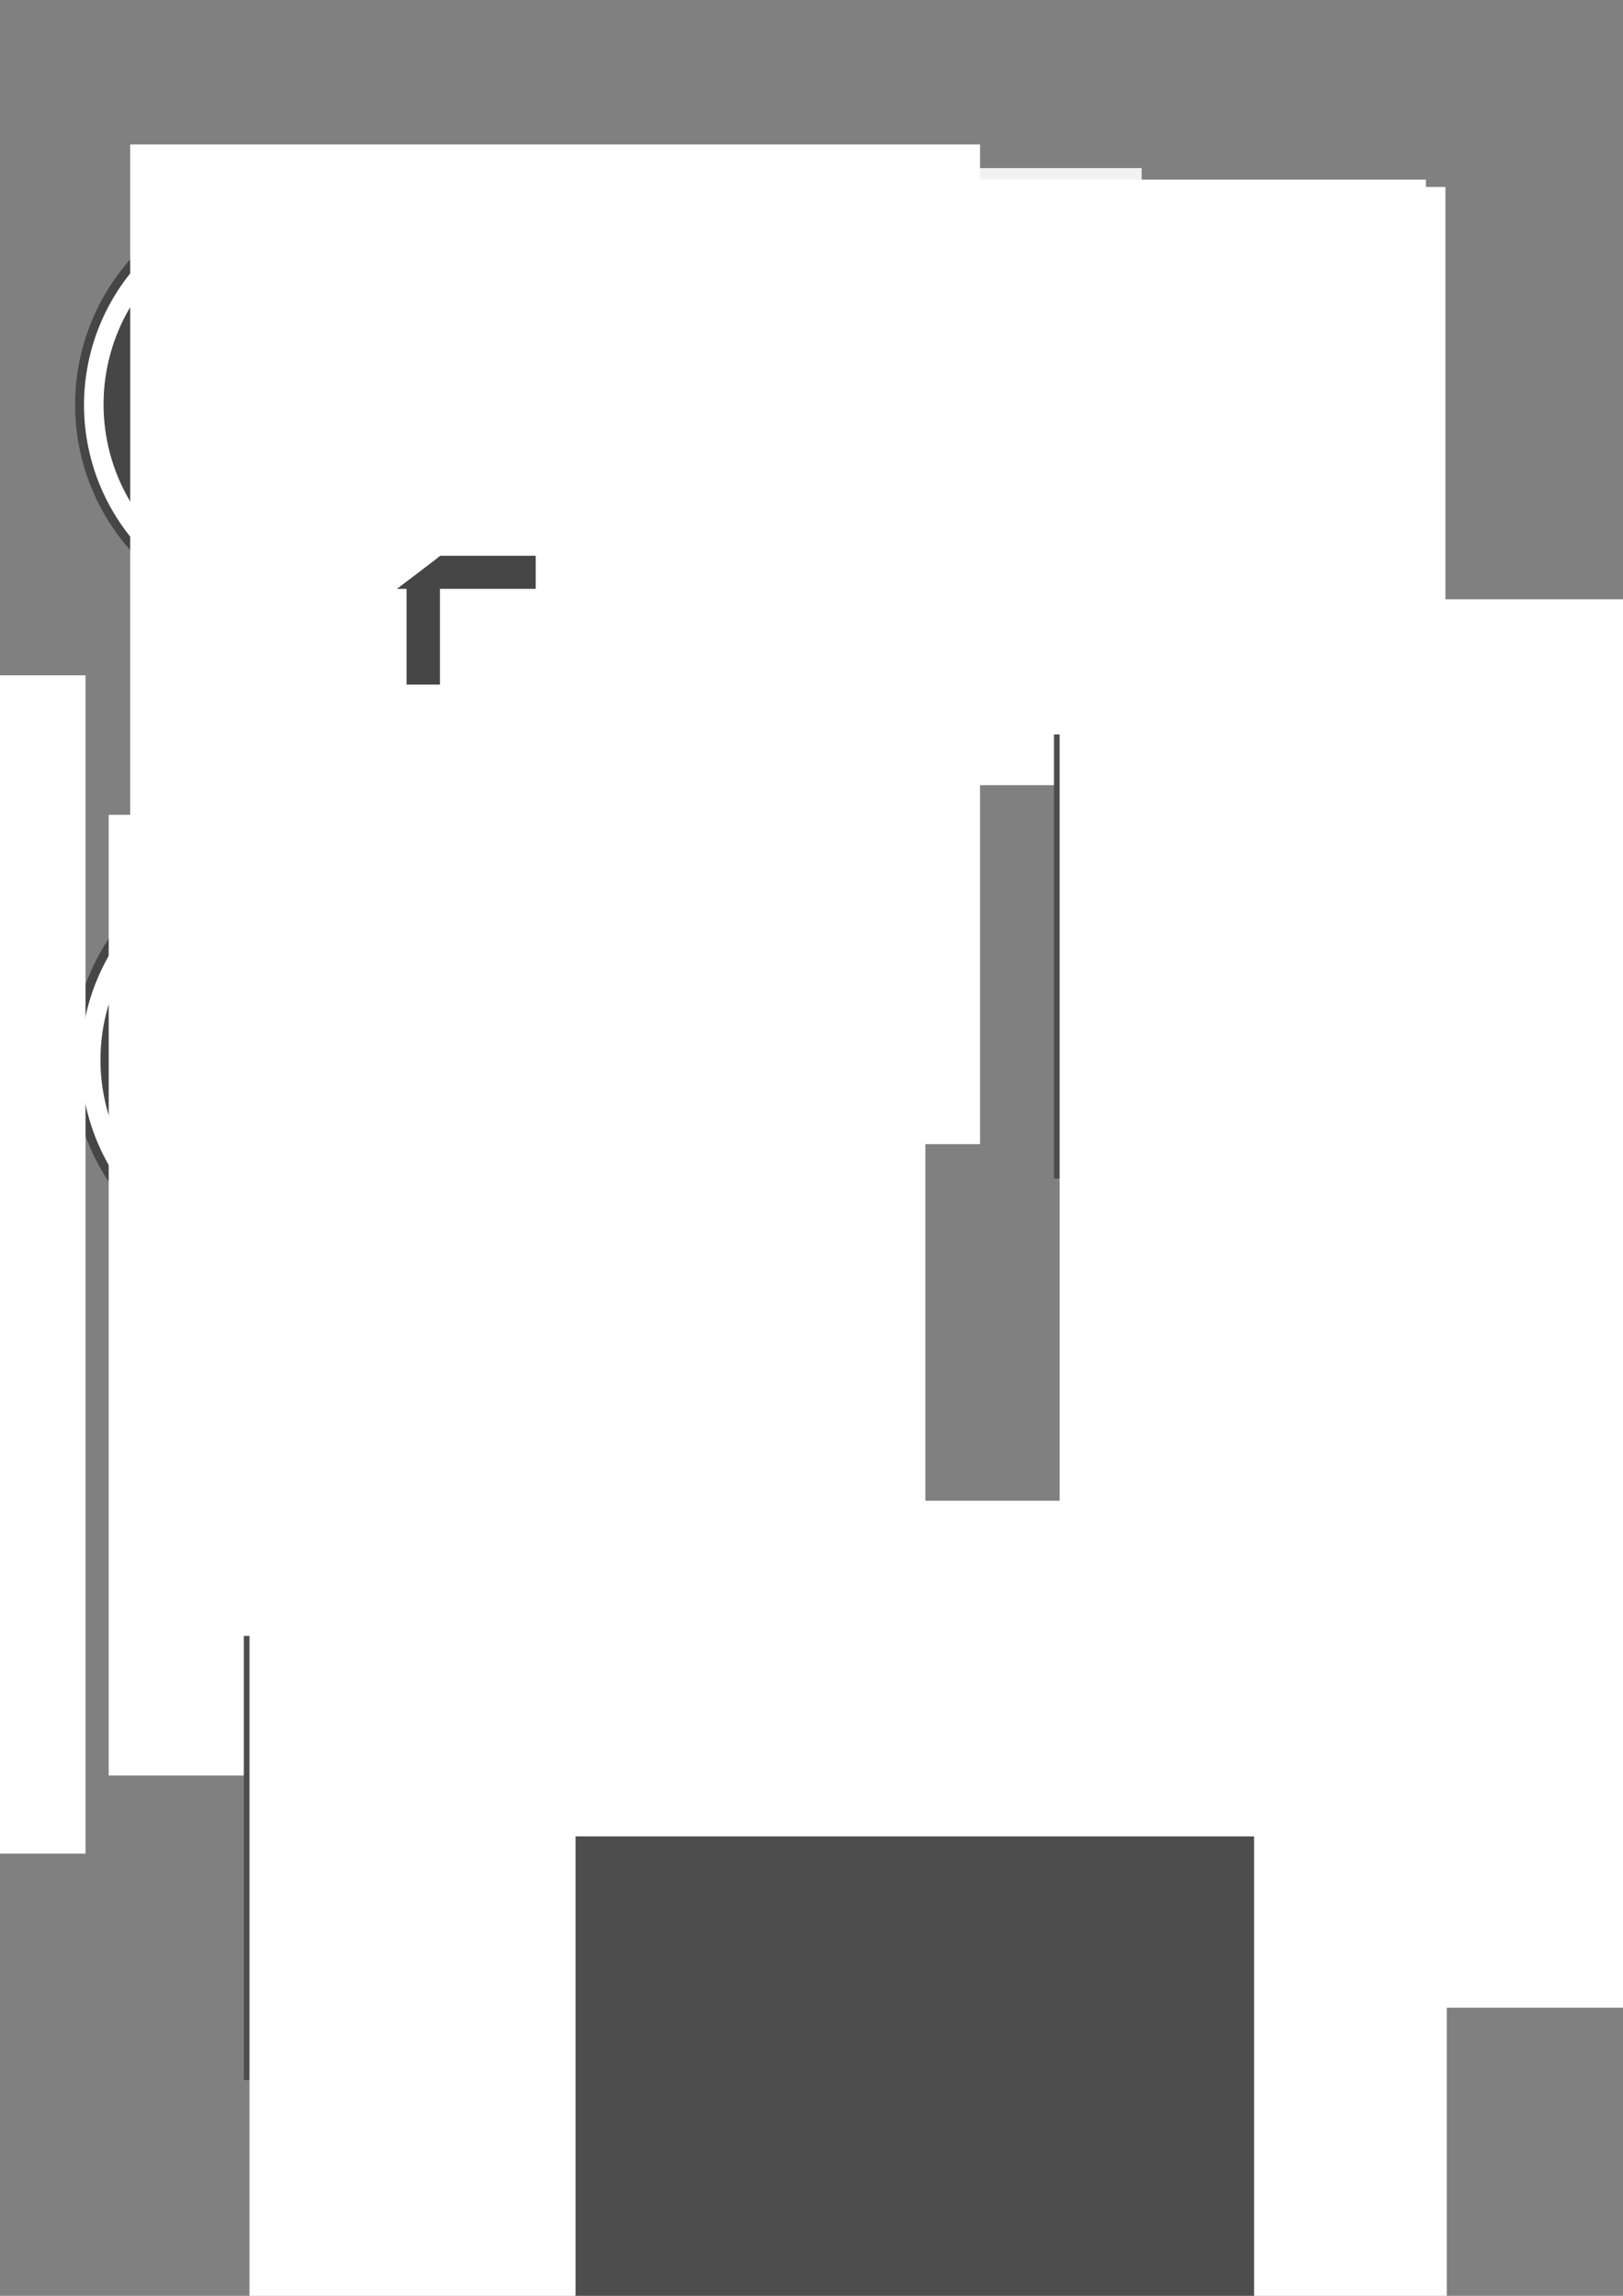 <?xml version="1.0" encoding="UTF-8" standalone="no"?>
<!-- Created with Inkscape (http://www.inkscape.org/) -->

<svg
   xmlns:dc="http://purl.org/dc/elements/1.1/"
   xmlns:cc="http://creativecommons.org/ns#"
   xmlns:rdf="http://www.w3.org/1999/02/22-rdf-syntax-ns#"
   xmlns:svg="http://www.w3.org/2000/svg"
   xmlns="http://www.w3.org/2000/svg"
   xmlns:sodipodi="http://sodipodi.sourceforge.net/DTD/sodipodi-0.dtd"
   xmlns:inkscape="http://www.inkscape.org/namespaces/inkscape"
   width="744.094"
   height="1052.362"
   id="svg2"
   version="1.1"
   inkscape:version="0.48.4 r9939"
   sodipodi:docname="New document 1">
  <rect width="100%" height="100%" fill="#808080" stroke="none"/>
  <defs
     id="defs4" />
  <sodipodi:namedview
     id="base"
     pagecolor="#ffffff"
     bordercolor="#666666"
     borderopacity="1.0"
     inkscape:pageopacity="0.0"
     inkscape:pageshadow="2"
     inkscape:zoom="1.979899"
     inkscape:cx="-456.52188"
     inkscape:cy="623.1812"
     inkscape:document-units="px"
     inkscape:current-layer="layer1"
     showgrid="false"
     inkscape:window-width="1920"
     inkscape:window-height="1028"
     inkscape:window-x="0"
     inkscape:window-y="0"
     inkscape:window-maximized="1" />
  <g
     inkscape:label="Layer 1"
     inkscape:groupmode="layer"
     id="layer1">
    <rect
       style="color:#000000;fill:#cccccc;fill-opacity:1;fill-rule:nonzero;stroke:none;stroke-width:1;marker:none;visibility:visible;display:inline;overflow:visible;enable-background:accumulate"
       id="rect3075-2-4"
       width="125.714"
       height="125.714"
       x="416.261"
       y="-222.06"
       transform="scale(1,-1)" />
    <flowRoot
       xml:space="preserve"
       id="flowRoot2987"
       style="font-size:40px;font-style:normal;font-weight:normal;line-height:125%;letter-spacing:0px;word-spacing:0px;fill:#ffffff;fill-opacity:1;stroke:none;font-family:Impossibilium BRK;-inkscape-font-specification:Impossibilium BRK"
       transform="matrix(2.623,0,0,2.623,-12.972,-719.243)"><flowRegion
         id="flowRegion2989"><rect
           id="rect2991"
           width="88.893"
           height="104.551"
           x="168.695"
           y="306.87"
           style="fill:#ffffff;font-family:Impossibilium BRK;-inkscape-font-specification:Impossibilium BRK" /></flowRegion><flowPara
         id="flowPara2993"
         style="font-style:normal;font-variant:normal;font-weight:bold;font-stretch:normal;fill:#ffffff;font-family:Georgia;-inkscape-font-specification:Georgia Bold">C</flowPara></flowRoot>    <rect
       style="color:#000000;fill:#f2f2f2;fill-opacity:1;fill-rule:nonzero;stroke:none;stroke-width:1;marker:none;visibility:visible;display:inline;overflow:visible;enable-background:accumulate"
       id="rect3075-2"
       width="125.714"
       height="125.714"
       x="397.69"
       y="-202.775"
       transform="scale(1,-1)" />
    <rect
       style="color:#000000;fill:#666666;fill-opacity:1;fill-rule:nonzero;stroke:none;stroke-width:1;marker:none;visibility:visible;display:inline;overflow:visible;enable-background:accumulate"
       id="rect3075"
       width="125.714"
       height="125.714"
       x="406.618"
       y="-212.775"
       transform="scale(1,-1)" />
    <flowRoot
       xml:space="preserve"
       id="flowRoot2995"
       style="font-size:40px;font-style:normal;font-weight:normal;line-height:125%;letter-spacing:0px;word-spacing:0px;fill:#cccccc;fill-opacity:1;stroke:none;font-family:Sans"
       transform="matrix(1.487,0,0,1.487,336.002,-428.979)"><flowRegion
         id="flowRegion2997"><rect
           id="rect2999"
           width="79.297"
           height="71.721"
           x="101.015"
           y="362.428"
           style="fill:#cccccc" /></flowRegion><flowPara
         id="flowPara3001"
         style="font-style:normal;font-variant:normal;font-weight:bold;font-stretch:normal;fill:#cccccc;font-family:Georgia;-inkscape-font-specification:Georgia Bold">+</flowPara></flowRoot>    <flowRoot
       xml:space="preserve"
       id="flowRoot2987-2"
       style="font-size:40px;font-style:normal;font-weight:normal;line-height:125%;letter-spacing:0px;word-spacing:0px;fill:#ffffff;fill-opacity:1;stroke:none;font-family:Impossibilium BRK;-inkscape-font-specification:Impossibilium BRK"
       transform="matrix(2.623,0,0,2.623,-21.923,-722.582)"><flowRegion
         id="flowRegion2989-5"><rect
           id="rect2991-5"
           width="88.893"
           height="104.551"
           x="168.695"
           y="306.87"
           style="fill:#ffffff;font-family:Impossibilium BRK;-inkscape-font-specification:Impossibilium BRK" /></flowRegion><flowPara
         id="flowPara2993-8"
         style="font-style:normal;font-variant:normal;font-weight:bold;font-stretch:normal;fill:#ffffff;font-family:Georgia;-inkscape-font-specification:Georgia Bold">C</flowPara></flowRoot>    <path
       sodipodi:type="arc"
       style="color:#000000;fill:#464646;fill-opacity:1;fill-rule:nonzero;stroke:none;stroke-width:1;marker:none;visibility:visible;display:inline;overflow:visible;enable-background:accumulate"
       id="path3915"
       sodipodi:cx="336.3808"
       sodipodi:cy="553.85193"
       sodipodi:rx="100.51018"
       sodipodi:ry="100.51018"
       d="m 436.891,553.852 a 100.51,100.51 0 1 1 -201.02,0 100.51,100.51 0 1 1 201.02,0 z"
       transform="translate(-202.857,-67.857)" />
    <path
       transform="matrix(0.96,0,0,0.96,-189.334,-45.592)"
       sodipodi:type="arc"
       style="color:#000000;fill:#ffffff;fill-opacity:1;fill-rule:nonzero;stroke:none;stroke-width:1;marker:none;visibility:visible;display:inline;overflow:visible;enable-background:accumulate"
       id="path3915-8"
       sodipodi:cx="336.3808"
       sodipodi:cy="553.85193"
       sodipodi:rx="100.51018"
       sodipodi:ry="100.51018"
       d="m 436.891,553.852 a 100.51,100.51 0 1 1 -201.02,0 100.51,100.51 0 1 1 201.02,0 z" />
    <path
       transform="matrix(0.869,0,0,0.869,-158.908,4.505)"
       sodipodi:type="arc"
       style="color:#000000;fill:#464646;fill-opacity:1;fill-rule:nonzero;stroke:none;stroke-width:1;marker:none;visibility:visible;display:inline;overflow:visible;enable-background:accumulate"
       id="path3915-8-2"
       sodipodi:cx="336.3808"
       sodipodi:cy="553.85193"
       sodipodi:rx="100.51018"
       sodipodi:ry="100.51018"
       d="m 436.891,553.852 a 100.51,100.51 0 1 1 -201.02,0 100.51,100.51 0 1 1 201.02,0 z" />
    <flowRoot
       xml:space="preserve"
       id="flowRoot2987-2-8"
       style="font-size:40px;font-style:normal;font-weight:normal;line-height:125%;letter-spacing:0px;word-spacing:0px;fill:#ffffff;fill-opacity:1;stroke:none;font-family:Impossibilium BRK;-inkscape-font-specification:Impossibilium BRK"
       transform="matrix(4.212,0,0,4.212,-660.706,-919.042)"><flowRegion
         id="flowRegion2989-5-7"><rect
           id="rect2991-5-7"
           width="88.893"
           height="104.551"
           x="168.695"
           y="306.87"
           style="fill:#ffffff;font-family:Impossibilium BRK;-inkscape-font-specification:Impossibilium BRK" /></flowRegion><flowPara
         id="flowPara2993-8-7"
         style="font-style:normal;font-variant:normal;font-weight:bold;font-stretch:normal;fill:#ffffff;font-family:Georgia;-inkscape-font-specification:Georgia Bold">C</flowPara></flowRoot>    <flowRoot
       xml:space="preserve"
       id="flowRoot2995-2"
       style="font-size:40px;font-style:normal;font-weight:normal;line-height:125%;letter-spacing:0px;word-spacing:0px;fill:#ffffff;fill-opacity:1;stroke:none;font-family:Sans"
       transform="matrix(2.933,0,0,2.933,-146.357,-661.499)"><flowRegion
         id="flowRegion2997-9"><rect
           id="rect2999-2"
           width="79.297"
           height="71.721"
           x="101.015"
           y="362.428"
           style="fill:#ffffff;fill-opacity:1" /></flowRegion><flowPara
         id="flowPara3001-7"
         style="font-style:normal;font-variant:normal;font-weight:bold;font-stretch:normal;fill:#ffffff;fill-opacity:1;font-family:Georgia;-inkscape-font-specification:Georgia Bold">+</flowPara></flowRoot>    <rect
       style="color:#000000;fill:#4d4d4d;fill-opacity:1;fill-rule:nonzero;stroke:none;stroke-width:1;marker:none;visibility:visible;display:inline;overflow:visible;enable-background:accumulate"
       id="rect5553"
       width="203.571"
       height="203.571"
       x="483.214"
       y="336.648" />
    <rect
       style="color:#000000;fill:#ffffff;fill-opacity:1;fill-rule:nonzero;stroke:none;stroke-width:1;marker:none;visibility:visible;display:inline;overflow:visible;enable-background:accumulate"
       id="rect5553-5"
       width="195.714"
       height="195.714"
       x="487.143"
       y="340.576" />
    <rect
       style="color:#000000;fill:#4d4d4d;fill-opacity:1;fill-rule:nonzero;stroke:none;stroke-width:1;marker:none;visibility:visible;display:inline;overflow:visible;enable-background:accumulate"
       id="rect5553-2"
       width="180"
       height="180"
       x="495"
       y="348.434" />
    <flowRoot
       xml:space="preserve"
       id="flowRoot2987-2-8-1"
       style="font-size:40px;font-style:normal;font-weight:normal;line-height:125%;letter-spacing:0px;word-spacing:0px;fill:#ffffff;fill-opacity:1;stroke:none;font-family:Impossibilium BRK;-inkscape-font-specification:Impossibilium BRK"
       transform="matrix(6.175,0,0,6.175,-555.879,-1620.228)"><flowRegion
         id="flowRegion2989-5-7-7"><rect
           id="rect2991-5-7-0"
           width="88.893"
           height="104.551"
           x="168.695"
           y="306.87"
           style="fill:#ffffff;fill-opacity:1;font-family:Impossibilium BRK;-inkscape-font-specification:Impossibilium BRK" /></flowRegion><flowPara
         id="flowPara2993-8-7-0"
         style="font-style:normal;font-variant:normal;font-weight:bold;font-stretch:normal;fill:#ffffff;fill-opacity:1;font-family:Georgia;-inkscape-font-specification:Georgia Bold">C</flowPara></flowRoot>    <flowRoot
       xml:space="preserve"
       id="flowRoot2995-2-2"
       style="font-size:40px;font-style:normal;font-weight:normal;line-height:125%;letter-spacing:0px;word-spacing:0px;fill:#ffffff;fill-opacity:1;stroke:none;font-family:Sans"
       transform="matrix(3.263,0,0,3.263,216.944,-838.46)"><flowRegion
         id="flowRegion2997-9-8"><rect
           id="rect2999-2-6"
           width="79.297"
           height="71.721"
           x="101.015"
           y="362.428"
           style="fill:#ffffff;fill-opacity:1" /></flowRegion><flowPara
         id="flowPara3001-7-0"
         style="font-style:normal;font-variant:normal;font-weight:bold;font-stretch:normal;fill:#ffffff;fill-opacity:1;font-family:Georgia;-inkscape-font-specification:Georgia Bold">+</flowPara></flowRoot>    <rect
       style="color:#000000;fill:#4d4d4d;fill-opacity:1;fill-rule:nonzero;stroke:none;stroke-width:1;marker:none;visibility:visible;display:inline;overflow:visible;enable-background:accumulate"
       id="rect5553-6"
       width="203.571"
       height="203.571"
       x="111.786"
       y="749.862" />
    <rect
       style="color:#000000;fill:#ffffff;fill-opacity:1;fill-rule:nonzero;stroke:none;stroke-width:1;marker:none;visibility:visible;display:inline;overflow:visible;enable-background:accumulate"
       id="rect5553-5-4"
       width="195.714"
       height="195.714"
       x="115.714"
       y="753.791" />
    <rect
       style="color:#000000;fill:#4d4d4d;fill-opacity:1;fill-rule:nonzero;stroke:none;stroke-width:1;marker:none;visibility:visible;display:inline;overflow:visible;enable-background:accumulate"
       id="rect5553-2-5"
       width="180"
       height="180"
       x="123.571"
       y="761.648" />
    <flowRoot
       xml:space="preserve"
       id="flowRoot2987-2-8-1-3"
       style="font-size:40px;font-style:normal;font-weight:normal;line-height:125%;letter-spacing:0px;word-spacing:0px;fill:#ffffff;fill-opacity:1;stroke:none;font-family:Impossibilium BRK;-inkscape-font-specification:Impossibilium BRK"
       transform="matrix(6.175,0,0,6.175,-927.307,-1207.014)"><flowRegion
         id="flowRegion2989-5-7-7-9"><rect
           id="rect2991-5-7-0-4"
           width="88.893"
           height="104.551"
           x="168.695"
           y="306.87"
           style="fill:#ffffff;fill-opacity:1;font-family:Impossibilium BRK;-inkscape-font-specification:Impossibilium BRK" /></flowRegion><flowPara
         id="flowPara2993-8-7-0-1"
         style="font-style:normal;font-variant:normal;font-weight:bold;font-stretch:normal;fill:#ffffff;fill-opacity:1;font-family:Georgia;-inkscape-font-specification:Georgia Bold">C</flowPara></flowRoot>    <flowRoot
       xml:space="preserve"
       id="flowRoot2995-2-2-3"
       style="font-size:40px;font-style:normal;font-weight:normal;line-height:125%;letter-spacing:0px;word-spacing:0px;fill:#4d4d4d;fill-opacity:1;stroke:none;font-family:Sans"
       transform="matrix(3.923,0,0,3.923,-132.413,-580.03)"><flowRegion
         id="flowRegion2997-9-8-6"><rect
           id="rect2999-2-6-2"
           width="79.297"
           height="71.721"
           x="101.015"
           y="362.428"
           style="fill:#4d4d4d;fill-opacity:1" /></flowRegion><flowPara
         id="flowPara3001-7-0-0"
         style="font-style:normal;font-variant:normal;font-weight:bold;font-stretch:normal;fill:#4d4d4d;fill-opacity:1;font-family:Georgia;-inkscape-font-specification:Georgia Bold">+</flowPara></flowRoot>    <path
       sodipodi:type="arc"
       style="color:#000000;fill:#464646;fill-opacity:1;fill-rule:nonzero;stroke:none;stroke-width:1;marker:none;visibility:visible;display:inline;overflow:visible;enable-background:accumulate"
       id="path3915-4"
       sodipodi:cx="336.3808"
       sodipodi:cy="553.85193"
       sodipodi:rx="100.51018"
       sodipodi:ry="100.51018"
       d="m 436.891,553.852 a 100.51,100.51 0 1 1 -201.02,0 100.51,100.51 0 1 1 201.02,0 z"
       transform="translate(-201.436,-368.309)" />
    <path
       transform="matrix(0.96,0,0,0.96,-187.913,-346.044)"
       sodipodi:type="arc"
       style="color:#000000;fill:#ffffff;fill-opacity:1;fill-rule:nonzero;stroke:none;stroke-width:1;marker:none;visibility:visible;display:inline;overflow:visible;enable-background:accumulate"
       id="path3915-8-1"
       sodipodi:cx="336.3808"
       sodipodi:cy="553.85193"
       sodipodi:rx="100.51018"
       sodipodi:ry="100.51018"
       d="m 436.891,553.852 a 100.51,100.51 0 1 1 -201.02,0 100.51,100.51 0 1 1 201.02,0 z" />
    <path
       transform="matrix(0.869,0,0,0.869,-157.487,-295.947)"
       sodipodi:type="arc"
       style="color:#000000;fill:#464646;fill-opacity:1;fill-rule:nonzero;stroke:none;stroke-width:1;marker:none;visibility:visible;display:inline;overflow:visible;enable-background:accumulate"
       id="path3915-8-2-2"
       sodipodi:cx="336.3808"
       sodipodi:cy="553.85193"
       sodipodi:rx="100.51018"
       sodipodi:ry="100.51018"
       d="m 436.891,553.852 a 100.51,100.51 0 1 1 -201.02,0 100.51,100.51 0 1 1 201.02,0 z" />
    <flowRoot
       xml:space="preserve"
       id="flowRoot2987-2-8-3"
       style="font-size:40px;font-style:normal;font-weight:normal;line-height:125%;letter-spacing:0px;word-spacing:0px;fill:#ffffff;fill-opacity:1;stroke:none;font-family:Impossibilium BRK;-inkscape-font-specification:Impossibilium BRK"
       transform="matrix(4.383,0,0,4.383,-679.688,-1278.792)"><flowRegion
         id="flowRegion2989-5-7-3"><rect
           id="rect2991-5-7-1"
           width="88.893"
           height="104.551"
           x="168.695"
           y="306.87"
           style="fill:#ffffff;font-family:Impossibilium BRK;-inkscape-font-specification:Impossibilium BRK" /></flowRegion><flowPara
         id="flowPara2993-8-7-3"
         style="font-style:normal;font-variant:normal;font-weight:bold;font-stretch:normal;fill:#ffffff;font-family:Georgia;-inkscape-font-specification:Georgia Bold">C</flowPara></flowRoot>    <g
       transform="matrix(4.752,0,0,4.752,-352.681,-1598.384)"
       style="font-size:40px;font-style:normal;font-weight:normal;line-height:125%;letter-spacing:0px;word-spacing:0px;fill:#ffffff;fill-opacity:1;stroke:none;font-family:Sans"
       id="flowRoot2995-2-4-2">
      <g
         id="g5743">
        <g
           id="flowRoot2995-2-4"
           style="font-size:40px;font-style:normal;font-weight:normal;line-height:125%;letter-spacing:0px;word-spacing:0px;fill:#464646;fill-opacity:1;stroke:none;font-family:Sans">
          <path
             sodipodi:nodetypes="ccccccccc"
             inkscape:connector-curvature="0"
             id="path5739"
             style="font-variant:normal;font-weight:bold;font-stretch:normal;fill:#464646;font-family:Georgia;-inkscape-font-specification:Georgia Bold"
             d="m 125.902,393.161 -9.238,0 0,9.238 -3.223,0 0,-9.238 -0.933,0 c 0,0 4.194,-3.159 4.156,-3.184 l 9.238,0 0,3.184" />
        </g>
        <path
           sodipodi:nodetypes="ccccccc"
           inkscape:connector-curvature="0"
           id="path5736"
           style="font-variant:normal;font-weight:bold;font-stretch:normal;fill:#ffffff;font-family:Georgia;-inkscape-font-specification:Georgia Bold"
           d="m 112.464,393.161 -8.261,0 0,-3.184 9.238,0 0,-9.238 3.223,0 0,9.238" />
      </g>
    </g>
    <rect
       style="color:#000000;fill:#4d4d4d;fill-opacity:1;fill-rule:nonzero;stroke:none;stroke-width:1;marker:none;visibility:visible;display:inline;overflow:visible;enable-background:accumulate"
       id="rect5553-8-3"
       width="410.635"
       height="155.215"
       x="843.113"
       y="712.274" />
    <rect
       style="color:#000000;fill:#4d4d4d;fill-opacity:1;fill-rule:nonzero;stroke:none;stroke-width:1;marker:none;visibility:visible;display:inline;overflow:visible;enable-background:accumulate"
       id="rect5553-8"
       width="146.623"
       height="377.321"
       x="966.818"
       y="601.935" />
    <flowRoot
       xml:space="preserve"
       id="flowRoot2987-2-8-1-2"
       style="font-size:40px;font-style:normal;font-weight:normal;line-height:125%;letter-spacing:0px;word-spacing:0px;fill:#ffffff;fill-opacity:1;stroke:none;font-family:Impossibilium BRK;-inkscape-font-specification:Impossibilium BRK"
       transform="matrix(4.624,0,0,4.624,192.167,-750.783)"><flowRegion
         id="flowRegion2989-5-7-7-7"><rect
           id="rect2991-5-7-0-3"
           width="88.893"
           height="104.551"
           x="168.695"
           y="306.87"
           style="fill:#ffffff;fill-opacity:1;font-family:Impossibilium BRK;-inkscape-font-specification:Impossibilium BRK" /></flowRegion><flowPara
         id="flowPara2993-8-7-0-3"
         style="font-style:normal;font-variant:normal;font-weight:bold;font-stretch:normal;fill:#ffffff;fill-opacity:1;font-family:Georgia;-inkscape-font-specification:Georgia Bold">C</flowPara></flowRoot>    <path
       sodipodi:type="arc"
       style="color:#000000;fill:#464646;fill-opacity:1;fill-rule:nonzero;stroke:none;stroke-width:1;marker:none;visibility:visible;display:inline;overflow:visible;enable-background:accumulate"
       id="path3915-3"
       sodipodi:cx="336.3808"
       sodipodi:cy="553.85193"
       sodipodi:rx="100.51018"
       sodipodi:ry="100.51018"
       d="m 436.891,553.852 a 100.51,100.51 0 1 1 -201.02,0 100.51,100.51 0 1 1 201.02,0 z"
       transform="translate(-669.731,-107.581)" />
    <path
       transform="matrix(0.96,0,0,0.96,-656.208,-85.316)"
       sodipodi:type="arc"
       style="color:#000000;fill:#ffffff;fill-opacity:1;fill-rule:nonzero;stroke:none;stroke-width:1;marker:none;visibility:visible;display:inline;overflow:visible;enable-background:accumulate"
       id="path3915-8-6"
       sodipodi:cx="336.3808"
       sodipodi:cy="553.85193"
       sodipodi:rx="100.51018"
       sodipodi:ry="100.51018"
       d="m 436.891,553.852 a 100.51,100.51 0 1 1 -201.02,0 100.51,100.51 0 1 1 201.02,0 z" />
    <path
       transform="matrix(0.869,0,0,0.869,-625.782,-35.219)"
       sodipodi:type="arc"
       style="color:#000000;fill:#464646;fill-opacity:1;fill-rule:nonzero;stroke:none;stroke-width:1;marker:none;visibility:visible;display:inline;overflow:visible;enable-background:accumulate"
       id="path3915-8-2-5"
       sodipodi:cx="336.3808"
       sodipodi:cy="553.85193"
       sodipodi:rx="100.51018"
       sodipodi:ry="100.51018"
       d="m 436.891,553.852 a 100.51,100.51 0 1 1 -201.02,0 100.51,100.51 0 1 1 201.02,0 z" />
    <flowRoot
       xml:space="preserve"
       id="flowRoot2987-2-8-8"
       style="font-size:40px;font-style:normal;font-weight:normal;line-height:125%;letter-spacing:0px;word-spacing:0px;fill:#ffffff;fill-opacity:1;stroke:none;font-family:Impossibilium BRK;-inkscape-font-specification:Impossibilium BRK"
       transform="matrix(5.166,0,0,5.166,-1291.502,-1275.743)"><flowRegion
         id="flowRegion2989-5-7-31"><rect
           id="rect2991-5-7-16"
           width="88.893"
           height="104.551"
           x="168.695"
           y="306.87"
           style="fill:#ffffff;font-family:Impossibilium BRK;-inkscape-font-specification:Impossibilium BRK" /></flowRegion><flowPara
         id="flowPara2993-8-7-9"
         style="font-style:normal;font-variant:normal;font-weight:bold;font-stretch:normal;fill:#ffffff;font-family:Georgia;-inkscape-font-specification:Georgia Bold">C</flowPara></flowRoot>    <g
       transform="matrix(2.933,0,0,2.933,-601.802,-698.723)"
       style="font-size:40px;font-style:normal;font-weight:normal;line-height:125%;letter-spacing:0px;word-spacing:0px;fill:#ffffff;fill-opacity:1;stroke:none;font-family:Sans"
       id="flowRoot2995-2-6">
      <path
         d="m 125.902,393.161 -9.238,0 0,9.238 -3.223,0 0,-9.238 -9.238,0 0,-3.184 9.238,0 0,-9.238 3.223,0 0,9.238 9.238,0 0,3.184"
         style="font-variant:normal;font-weight:bold;font-stretch:normal;fill:#ffffff;font-family:Georgia;-inkscape-font-specification:Georgia Bold"
         id="path5897" />
    </g>
  </g>
</svg>

